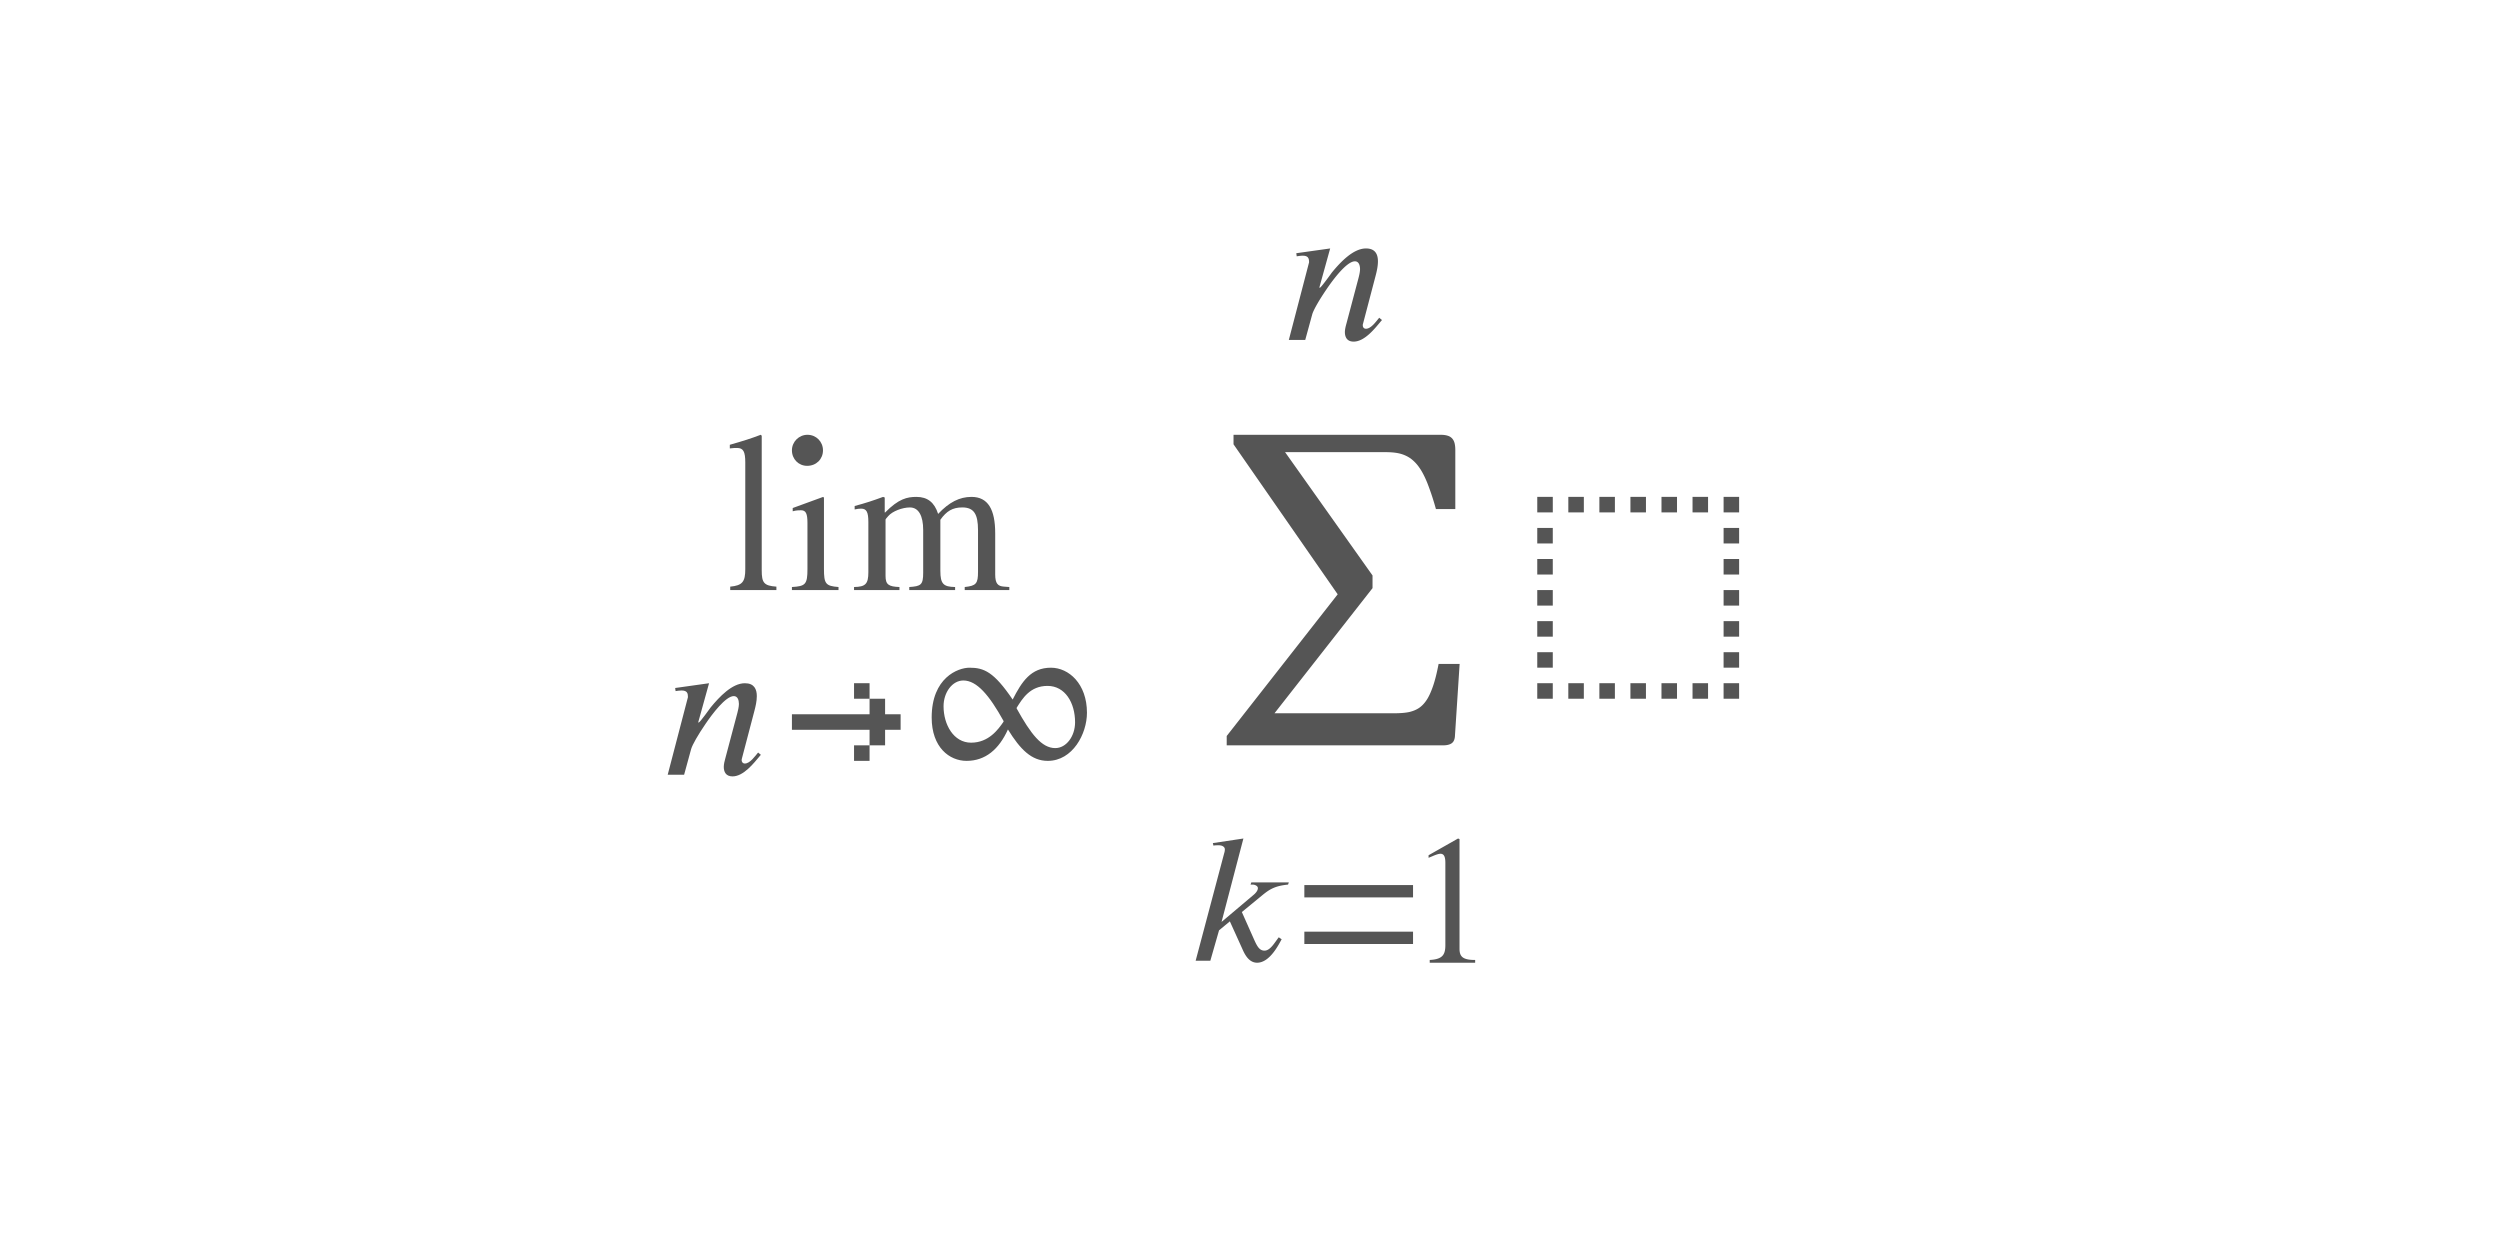 <svg width="161" height="80" viewBox="0 0 161 80" xmlns="http://www.w3.org/2000/svg"><g fill="#555" fill-rule="evenodd"><path d="M83 56.828h-2.415l-.05.141h.15c.124 0 .323.083.323.224 0 .153-.124.306-.261.424l-2.079 1.756L80.075 54l-1.967.295.037.164c.1-.023.224-.023.336-.023.274 0 .399.13.399.26a.722.722 0 0 1-.038.235L77 61.87h.946l.56-1.956.697-.578.785 1.732c.136.307.398.931.97.931.847 0 1.432-1.26 1.581-1.508l-.186-.13c-.274.354-.548.86-.921.86-.324 0-.473-.282-.66-.695l-.797-1.79 1.32-1.085c.473-.388.821-.6 1.655-.683l.05-.141zM95 62v-.178c-.795 0-1.007-.213-1.007-.721v-7.065L93.898 54 92 55.077v.166l.286-.119c.191-.083.371-.142.477-.142.223 0 .318.178.318.58v5.314c0 .65-.222.9-1.007.946V62H95zM91 57.792V57h-7v.792zM91 60.792V60h-7v.792zM82.759 29.118l5.632 7.942v.816l-6.315 8.06h7.61c.478 0 .839-.028 1.082-.085.242-.058.45-.145.624-.264.174-.118.332-.283.474-.494.143-.211.28-.503.41-.876.132-.372.255-.86.37-1.461H94l-.3 4.61c-.008.236-.076.401-.203.494-.127.093-.314.14-.561.14H79v-.602l7.147-9.124-6.708-9.661V28h13.312c.2 0 .364.021.491.064a.624.624 0 0 1 .295.194c.07.086.118.19.145.312.027.121.04.261.04.419v3.793h-1.249a16.852 16.852 0 0 0-.549-1.665c-.173-.43-.35-.77-.532-1.021a2.432 2.432 0 0 0-.555-.575 2.099 2.099 0 0 0-.653-.301c-.247-.068-.575-.102-.984-.102H82.76zM89 20.61l-.178-.147c-.193.227-.522.708-.852.708-.15 0-.192-.106-.206-.187 0-.066 0-.106.014-.133l.81-3.087c.069-.267.151-.601.151-.935 0-.441-.165-.829-.769-.829-.824 0-1.647.882-2.197 1.55-.027.04-.7.976-.768.976h-.042l.7-2.526-2.182.307.027.2c.096-.013.247-.04.384-.04.371 0 .412.188.412.428L83 21.893h1.057l.453-1.657c.083-.28.44-.909.934-1.63.426-.628 1.29-1.777 1.812-1.777.247 0 .33.253.33.507 0 .187-.069.455-.096.562l-.783 2.953c-.041.147-.096.36-.096.534 0 .308.124.615.563.615.714 0 1.373-.855 1.757-1.31l.069-.08zM99 32h1v1h-1v-1zm2 0h1v1h-1v-1zm2 0h1v1h-1v-1zm2 0h1v1h-1v-1zm2 0h1v1h-1v-1zm2 0h1v1h-1v-1zm2 0h1v1h-1v-1zm-12 2h1v1h-1v-1zm12 0h1v1h-1v-1zm-12 2h1v1h-1v-1zm12 0h1v1h-1v-1zm-12 2h1v1h-1v-1zm12 0h1v1h-1v-1zm-12 2h1v1h-1v-1zm12 0h1v1h-1v-1zm-12 2h1v1h-1v-1zm2 2h1v1h-1v-1zm2 0h1v1h-1v-1zm2 0h1v1h-1v-1zm2 0h1v1h-1v-1zm2 0h1v1h-1v-1zm2-2h1v1h-1v-1zm-12 2h1v1h-1v-1zm12 0h1v1h-1v-1z"></path><g><path d="M70 45.902C70 47.256 69.082 49 67.474 49c-1.045 0-1.772-.74-2.563-2.023-.574 1.27-1.442 2.023-2.666 2.023C61.148 49 60 48.135 60 46.21c0-2.568 1.696-3.21 2.436-3.21.931 0 1.57.265 2.78 2.051C65.805 43.893 66.39 43 67.68 43 68.827 43 70 44.033 70 45.902zm-4.528-.32v.041c.918 1.66 1.62 2.554 2.487 2.554.714 0 1.276-.768 1.276-1.66 0-1.27-.65-2.345-1.773-2.345-1.135 0-1.62.823-1.99 1.41zm-.842.892v-.041c-.918-1.66-1.722-2.61-2.59-2.61-.713 0-1.275.768-1.275 1.66 0 1.187.65 2.345 1.773 2.345 1.135 0 1.748-.851 2.092-1.354zM56 47h-5v-1h5v-1h1v1h1v1h-1v1h-1v-1zm-1-3h1v1h-1v-1zm0 4h1v1h-1v-1zM49 48.61l-.178-.147c-.193.227-.522.708-.852.708-.15 0-.192-.106-.206-.187 0-.066 0-.106.014-.133l.81-3.087c.069-.267.151-.601.151-.935 0-.441-.165-.829-.769-.829-.824 0-1.647.882-2.197 1.55-.027.04-.7.976-.768.976h-.042l.7-2.526-2.182.307.027.2c.096-.013.247-.04.384-.04.371 0 .412.188.412.428L43 49.893h1.057l.453-1.657c.083-.28.44-.909.934-1.63.426-.628 1.29-1.777 1.812-1.777.247 0 .33.253.33.507 0 .187-.069.455-.096.562l-.783 2.953c-.041.147-.096.36-.096.534 0 .308.124.615.563.615.714 0 1.373-.855 1.757-1.31l.069-.08z"></path><g><path d="M50 38v-.22c-.807-.058-.945-.249-.945-1.054V28.06L48.992 28c-.656.249-1.122.395-1.992.644v.234c.202-.029.366-.029.466-.029.404 0 .53.234.53.937v6.867c0 .805-.177 1.054-.97 1.127V38H50zM53 29c0-.549-.431-1-1-1-.549 0-1 .451-1 1 0 .569.431 1 .98 1 .589 0 1.02-.431 1.02-1zM54 38v-.196c-.835-.065-.937-.208-.937-1.174v-4.578l-.05-.052-1.962.717v.21c.227-.066.417-.066.531-.066.317 0 .418.209.418.822v2.96c0 .992-.127 1.11-1 1.161V38h3zM65 38v-.196l-.343-.026c-.395-.026-.566-.195-.566-.782v-2.648c0-1.54-.461-2.348-1.528-2.348-.765 0-1.437.34-2.148 1.096-.237-.744-.685-1.096-1.397-1.096-.592 0-1.146.117-2.015 1.004h-.027v-.965L56.871 32c-.672.248-1.107.391-1.831.587v.222c.17-.04.276-.052.421-.052.343 0 .461.221.461.86v3.235c0 .757-.184.94-.922.952V38h2.925v-.196c-.698-.026-.896-.156-.896-.717v-3.626c0-.026.079-.118.171-.222.264-.313.91-.56 1.397-.56.566 0 .856.547.856 1.447v2.752c0 .796-.145.874-.896.926V38h2.952v-.196c-.751-.013-.95-.195-.95-1.043v-3.287c.396-.561.791-.796 1.41-.796.752 0 1.015.43 1.015 1.461v2.687c0 .757-.118.9-.856.978V38H65z"></path></g></g></g></svg>
